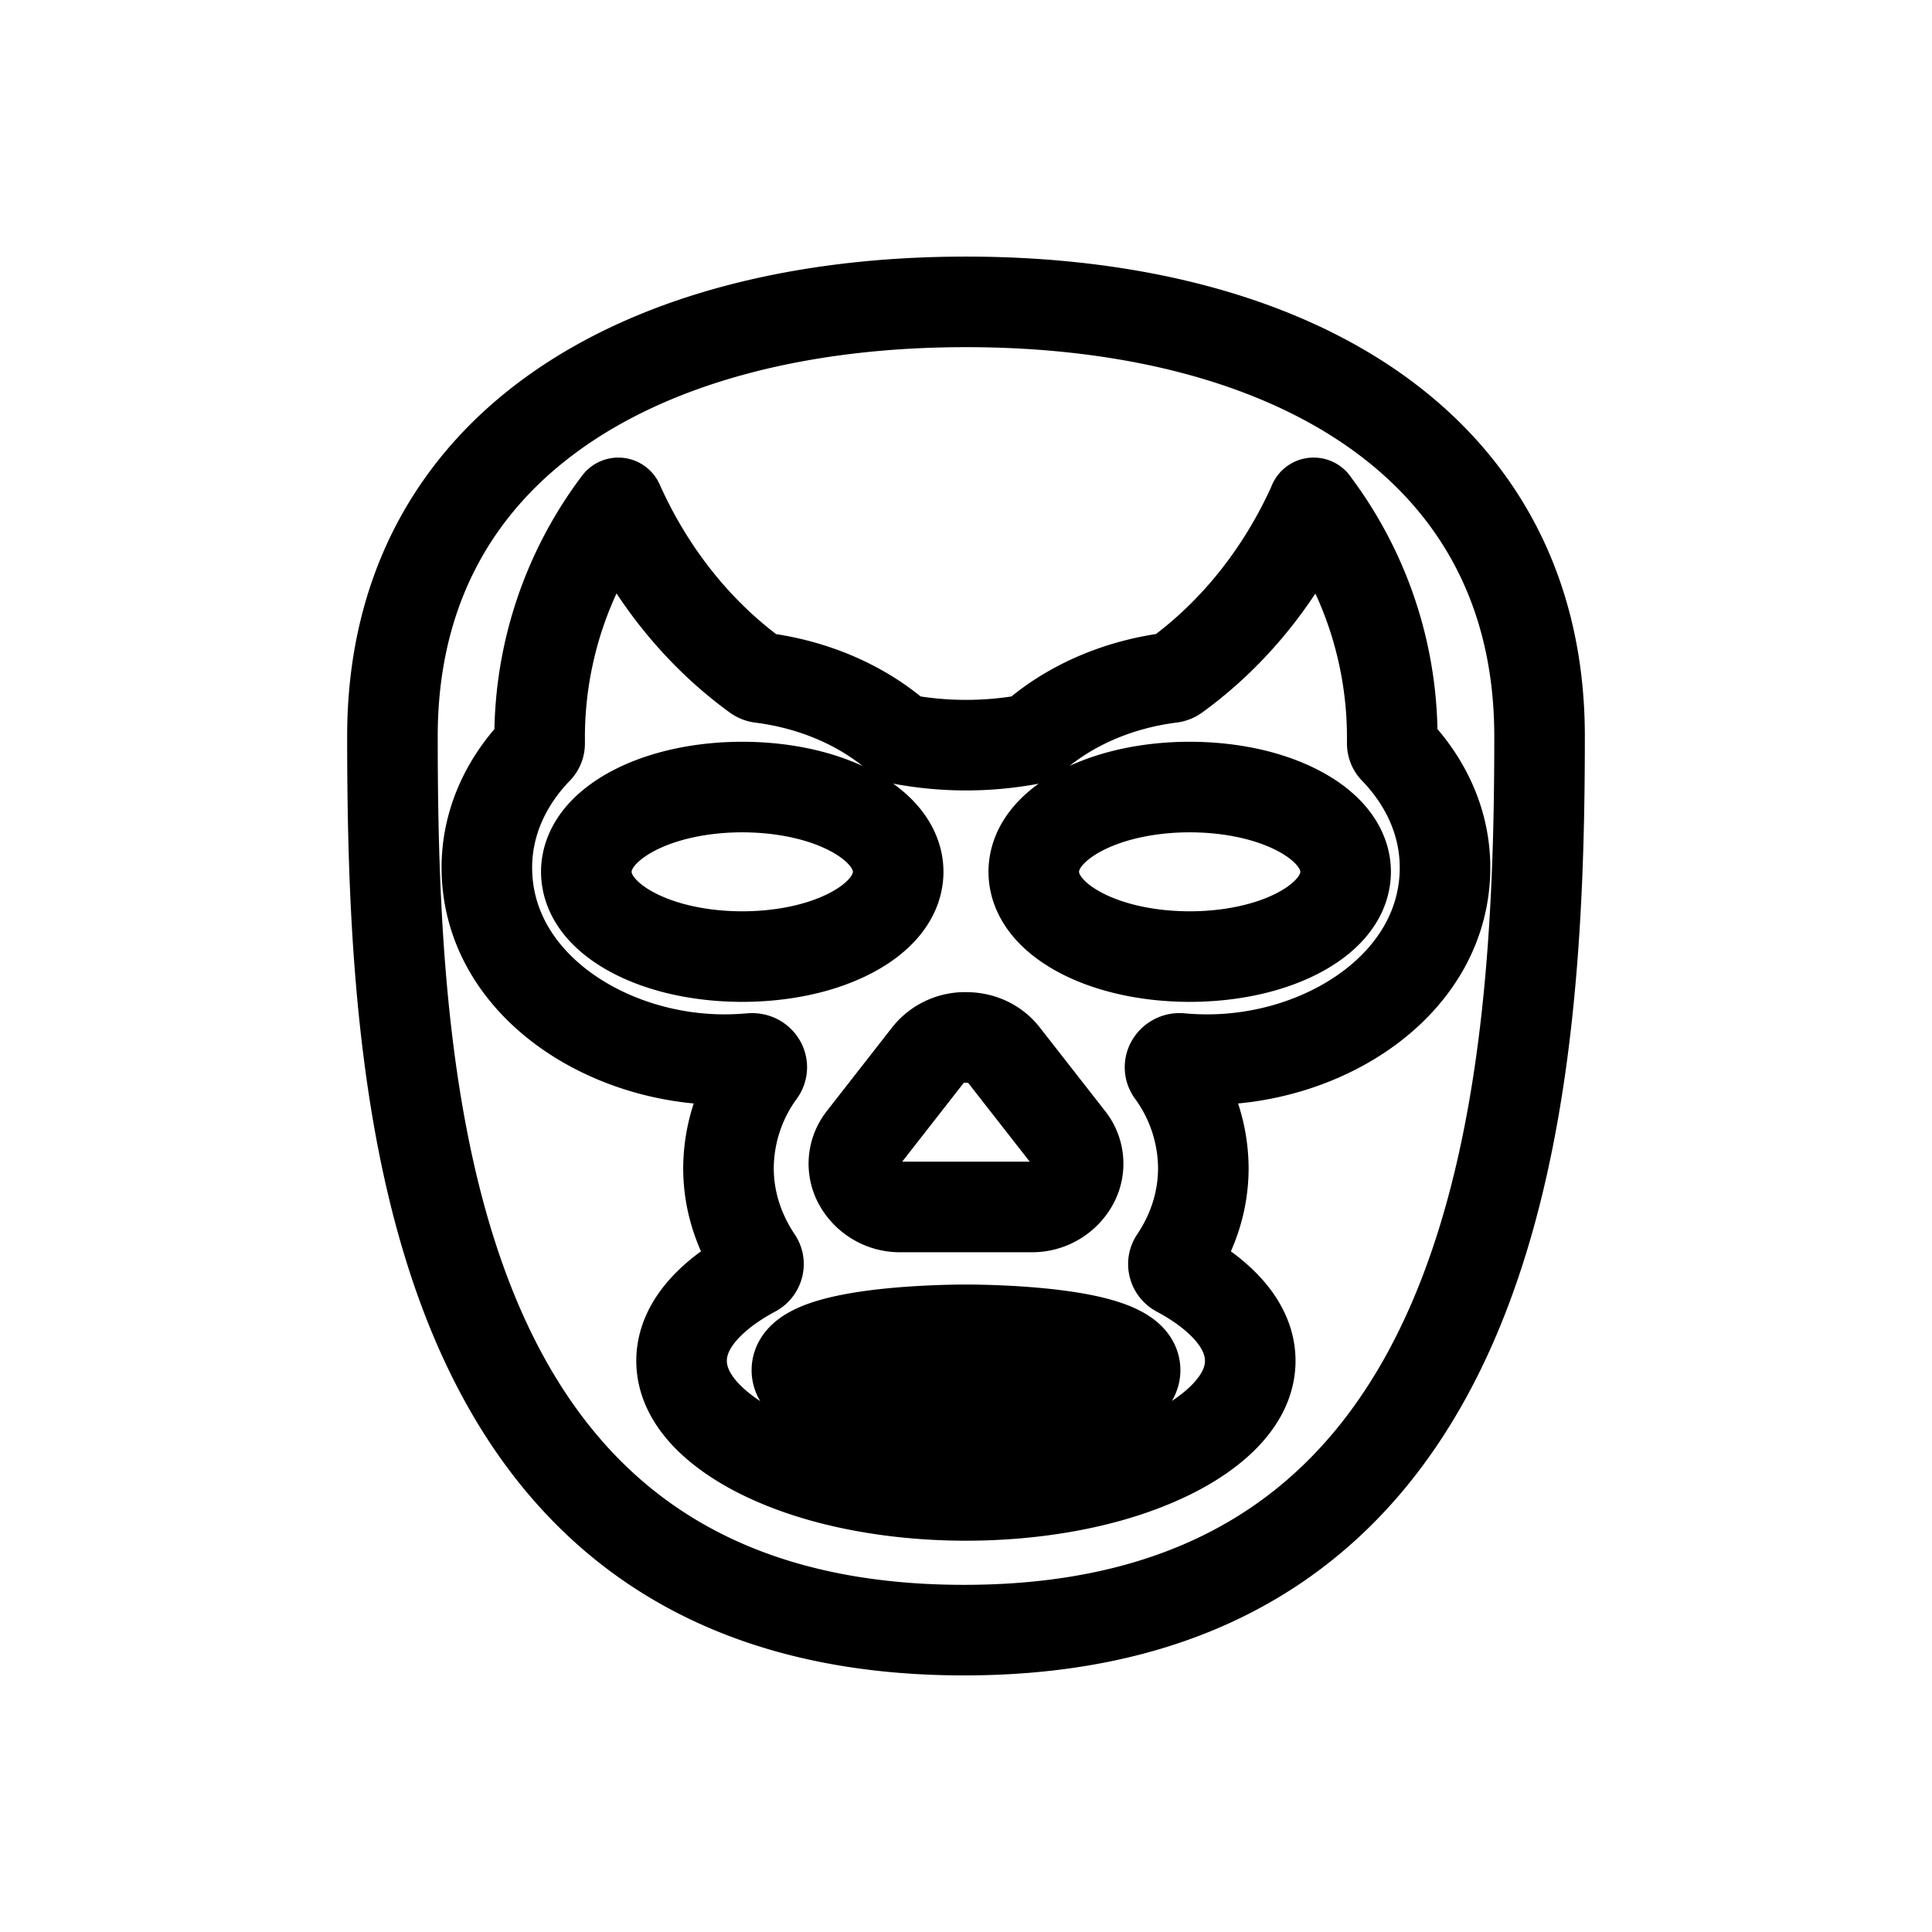 <svg xmlns="http://www.w3.org/2000/svg" width="32" height="32" fill="none" viewBox="0 0 32 32"><path stroke="#000" stroke-linecap="round" stroke-linejoin="round" stroke-width="1.5" d="M16 5c5.337 0 9.5 2.356 9.5 7.196C25.5 18.332 24.841 27 15.968 27S6.5 18.399 6.5 12.197C6.5 7.356 10.663 5 16 5Zm5.759 3.329c-.494 1.105-1.261 2.121-2.287 2.865a.164.164 0 0 1-.078.03c-.848.107-1.66.442-2.28.988a.156.156 0 0 1-.08.037 5.773 5.773 0 0 1-2.066 0 .164.164 0 0 1-.08-.037c-.622-.545-1.434-.88-2.283-.987a.164.164 0 0 1-.077-.03c-1.026-.745-1.793-1.761-2.287-2.866a6.446 6.446 0 0 0-1.303 3.868v.117c0 .038-.014.07-.04.097-.527.545-.834 1.226-.834 1.958 0 1.913 1.966 3.182 3.934 3.182.148 0 .296-.007.444-.02.063-.005.12.021.152.07a.134.134 0 0 1-.003.156 2.718 2.718 0 0 0-.525 1.59c0 .538.166 1.056.473 1.514.023.034.03.072.019.112a.143.143 0 0 1-.075.091c-.576.308-1.194.813-1.194 1.475 0 .714.715 1.245 1.341 1.55.997.487 2.25.68 3.369.68 1.12 0 2.371-.193 3.368-.68.626-.305 1.341-.836 1.341-1.55 0-.662-.618-1.168-1.194-1.475a.144.144 0 0 1-.074-.091.133.133 0 0 1 .019-.112c.307-.458.472-.976.472-1.514a2.72 2.72 0 0 0-.525-1.59.133.133 0 0 1-.003-.156.162.162 0 0 1 .153-.07c.148.014.296.02.444.02 1.967 0 3.934-1.269 3.934-3.182 0-.732-.307-1.413-.834-1.958a.136.136 0 0 1-.04-.097v-.117a6.447 6.447 0 0 0-1.303-3.868h.002ZM16 22.026c.423 0 2.801.038 2.801.668 0 .629-2.378.667-2.801.667-.423 0-2.801-.038-2.801-.667 0-.63 2.378-.668 2.801-.668Zm-3.706-8.99c.576 0 1.196.102 1.71.347.394.187.784.493.86.915a.8.8 0 0 1 0 .283c-.075.423-.466.729-.86.916-.514.245-1.134.347-1.71.347-.575 0-1.196-.102-1.71-.347-.394-.187-.785-.493-.86-.916a.794.794 0 0 1 0-.283c.075-.422.466-.728.86-.915.514-.245 1.135-.347 1.71-.347Zm7.411 0c.576 0 1.196.102 1.71.347.394.187.784.493.86.915a.79.79 0 0 1 0 .283c-.075.423-.466.729-.86.916-.514.245-1.134.347-1.71.347-.575 0-1.195-.102-1.71-.347-.394-.187-.785-.493-.86-.916a.8.8 0 0 1 0-.283c.075-.422.466-.728.86-.915.515-.245 1.135-.347 1.71-.347Zm-5.415 5.823 1.075-1.377a.786.786 0 0 1 .634-.299c.259 0 .485.107.635.3l1.075 1.376a.657.657 0 0 1 .06.744.778.778 0 0 1-.695.388h-2.15a.779.779 0 0 1-.693-.388.656.656 0 0 1 .06-.744Z" vector-effect="non-scaling-stroke"/></svg>
